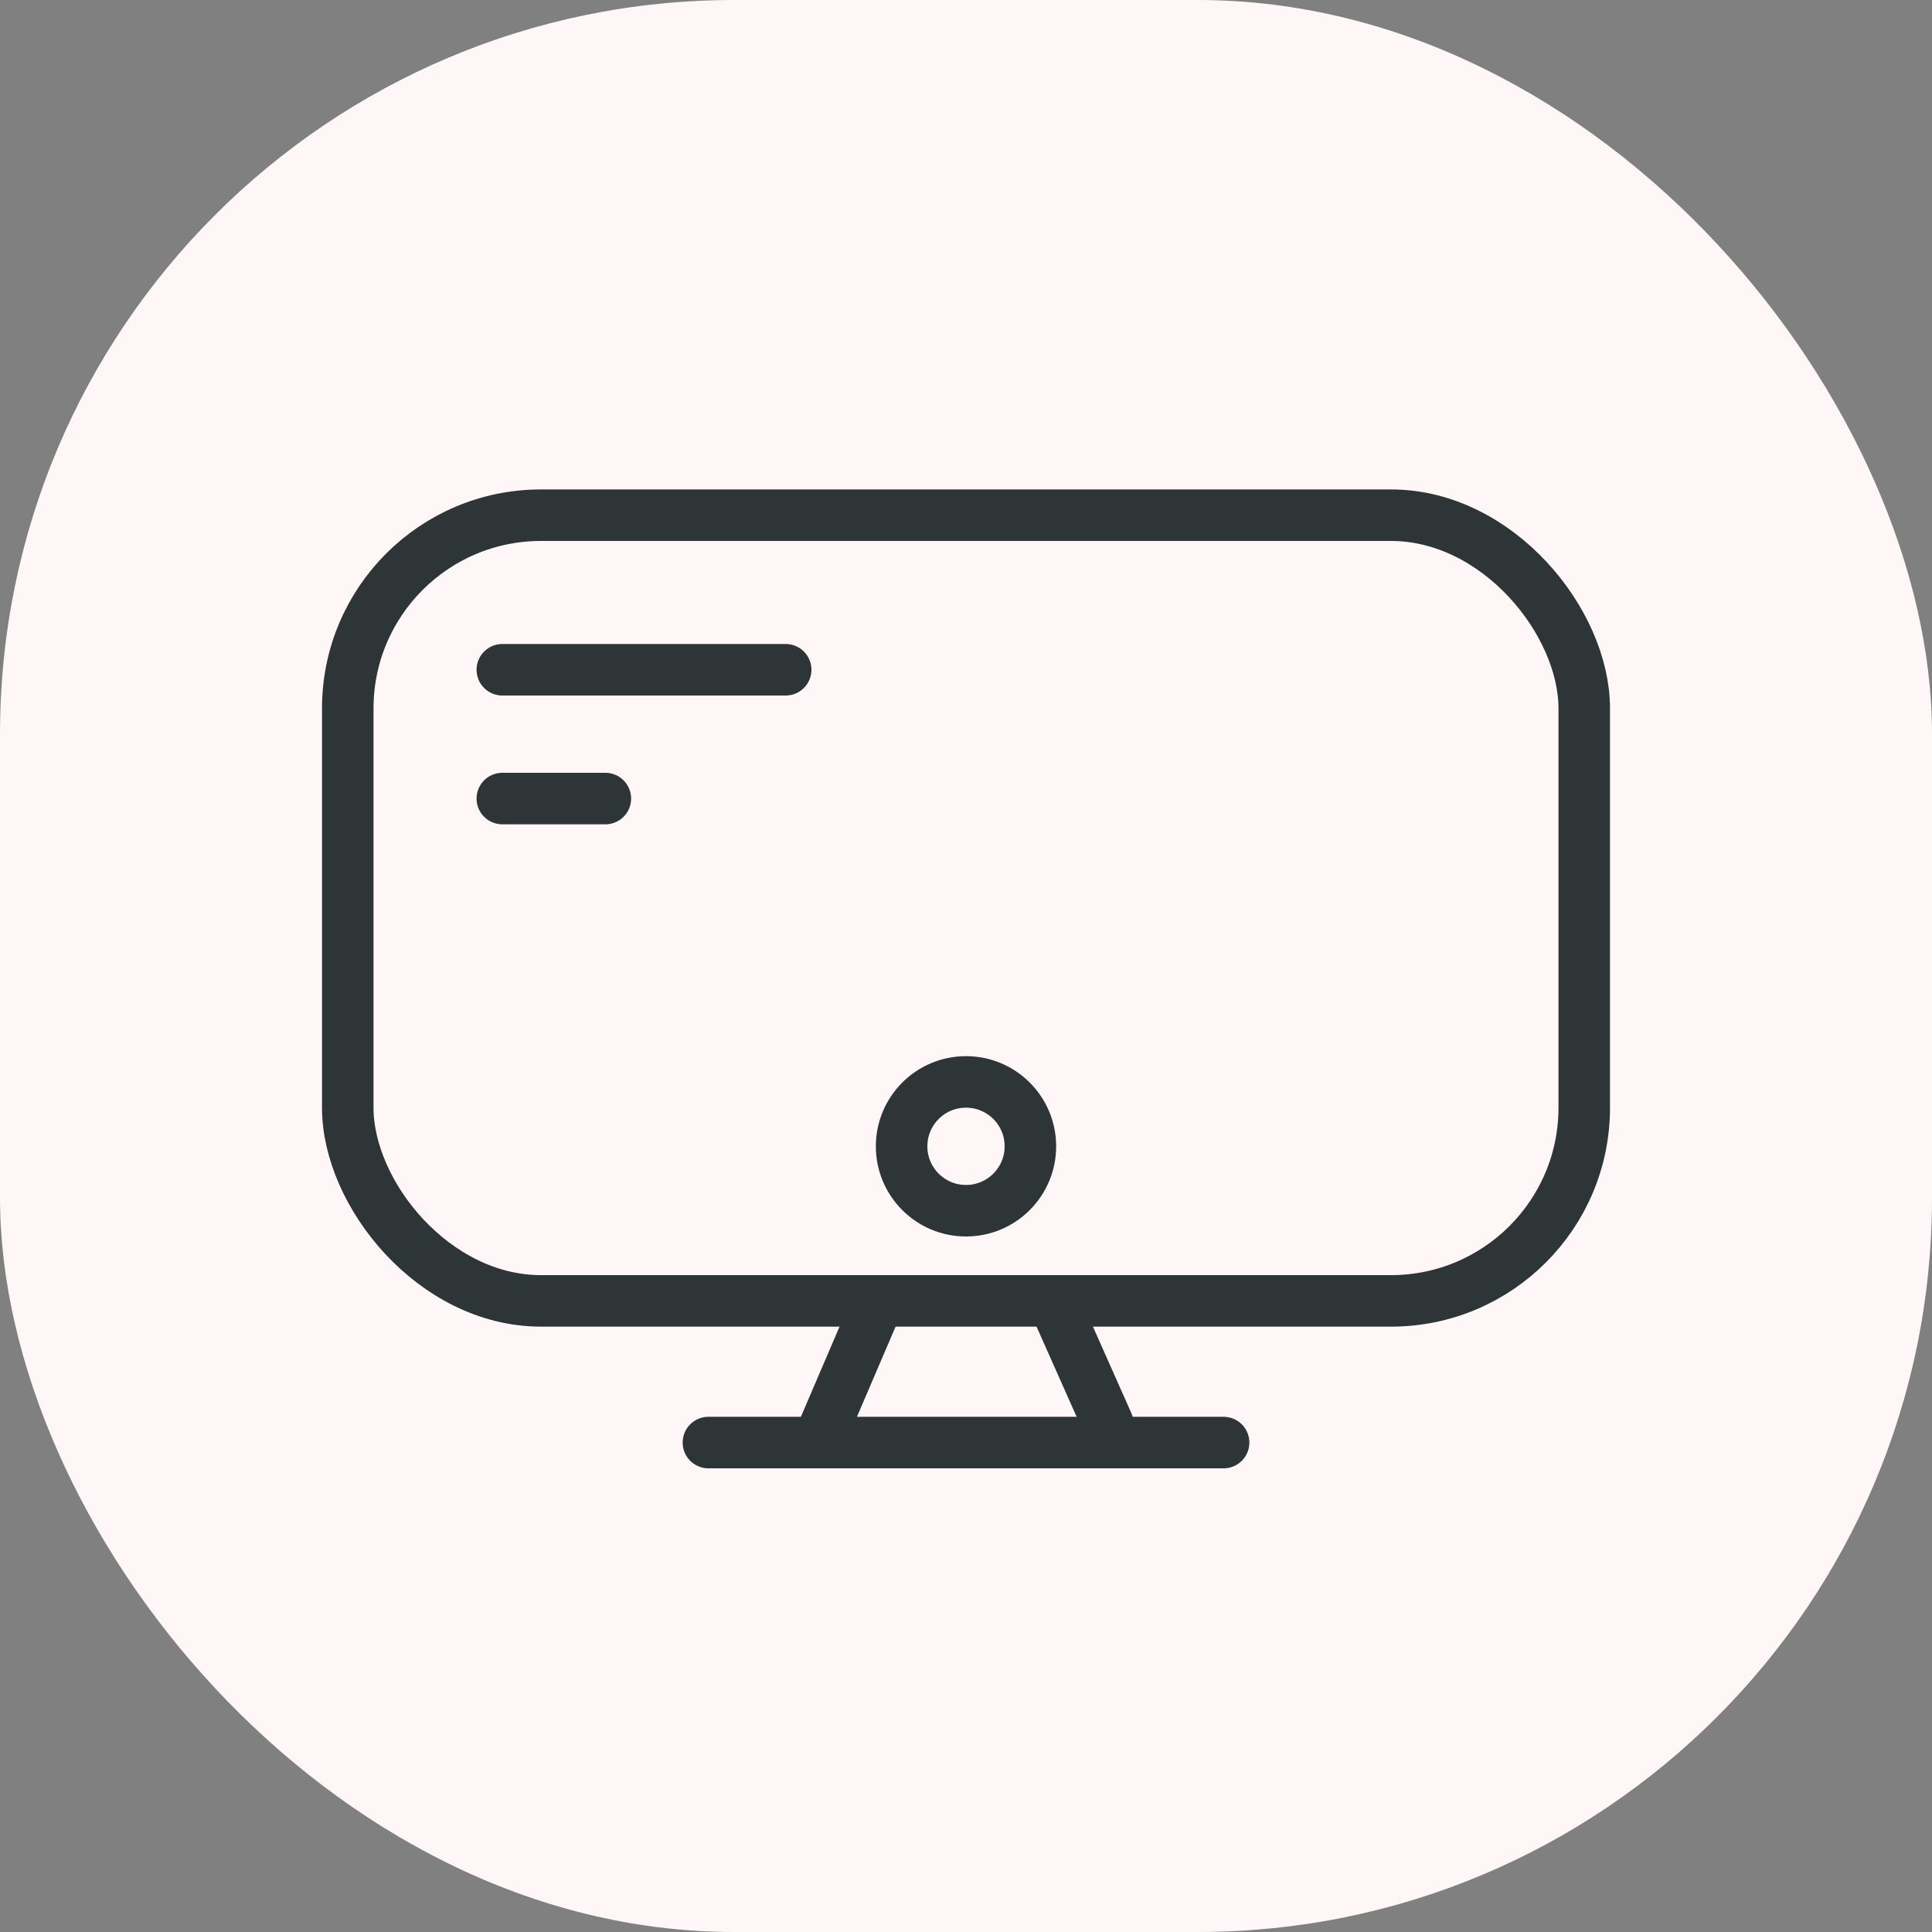 <svg width="150" height="150" viewBox="0 0 150 150" fill="none" xmlns="http://www.w3.org/2000/svg">
<rect x="0" y="0" width="150" height="150" fill="#808080" stroke="none"/>
<rect width="150" height="150" rx="57" fill="#FFF6F7"/>
<rect x="27" y="40" width="96" height="61" rx="15" stroke="#2D3537" stroke-width="4"/>
<path d="M55 112H95" stroke="#2D3537" stroke-width="4" stroke-linecap="round" stroke-linejoin="round"/>
<path d="M39 52H61" stroke="#2D3537" stroke-width="4" stroke-linecap="round" stroke-linejoin="round"/>
<path d="M39 62H47" stroke="#2D3537" stroke-width="4" stroke-linecap="round" stroke-linejoin="round"/>
<path d="M63.5 112L68 101.5" stroke="#2D3537" stroke-width="4" stroke-linecap="round" stroke-linejoin="round"/>
<path d="M86 110.5L82 101.5" stroke="#2D3537" stroke-width="4" stroke-linecap="round" stroke-linejoin="round"/>
<circle cx="75" cy="89" r="5" stroke="#2D3537" stroke-width="4"/>
</svg>
